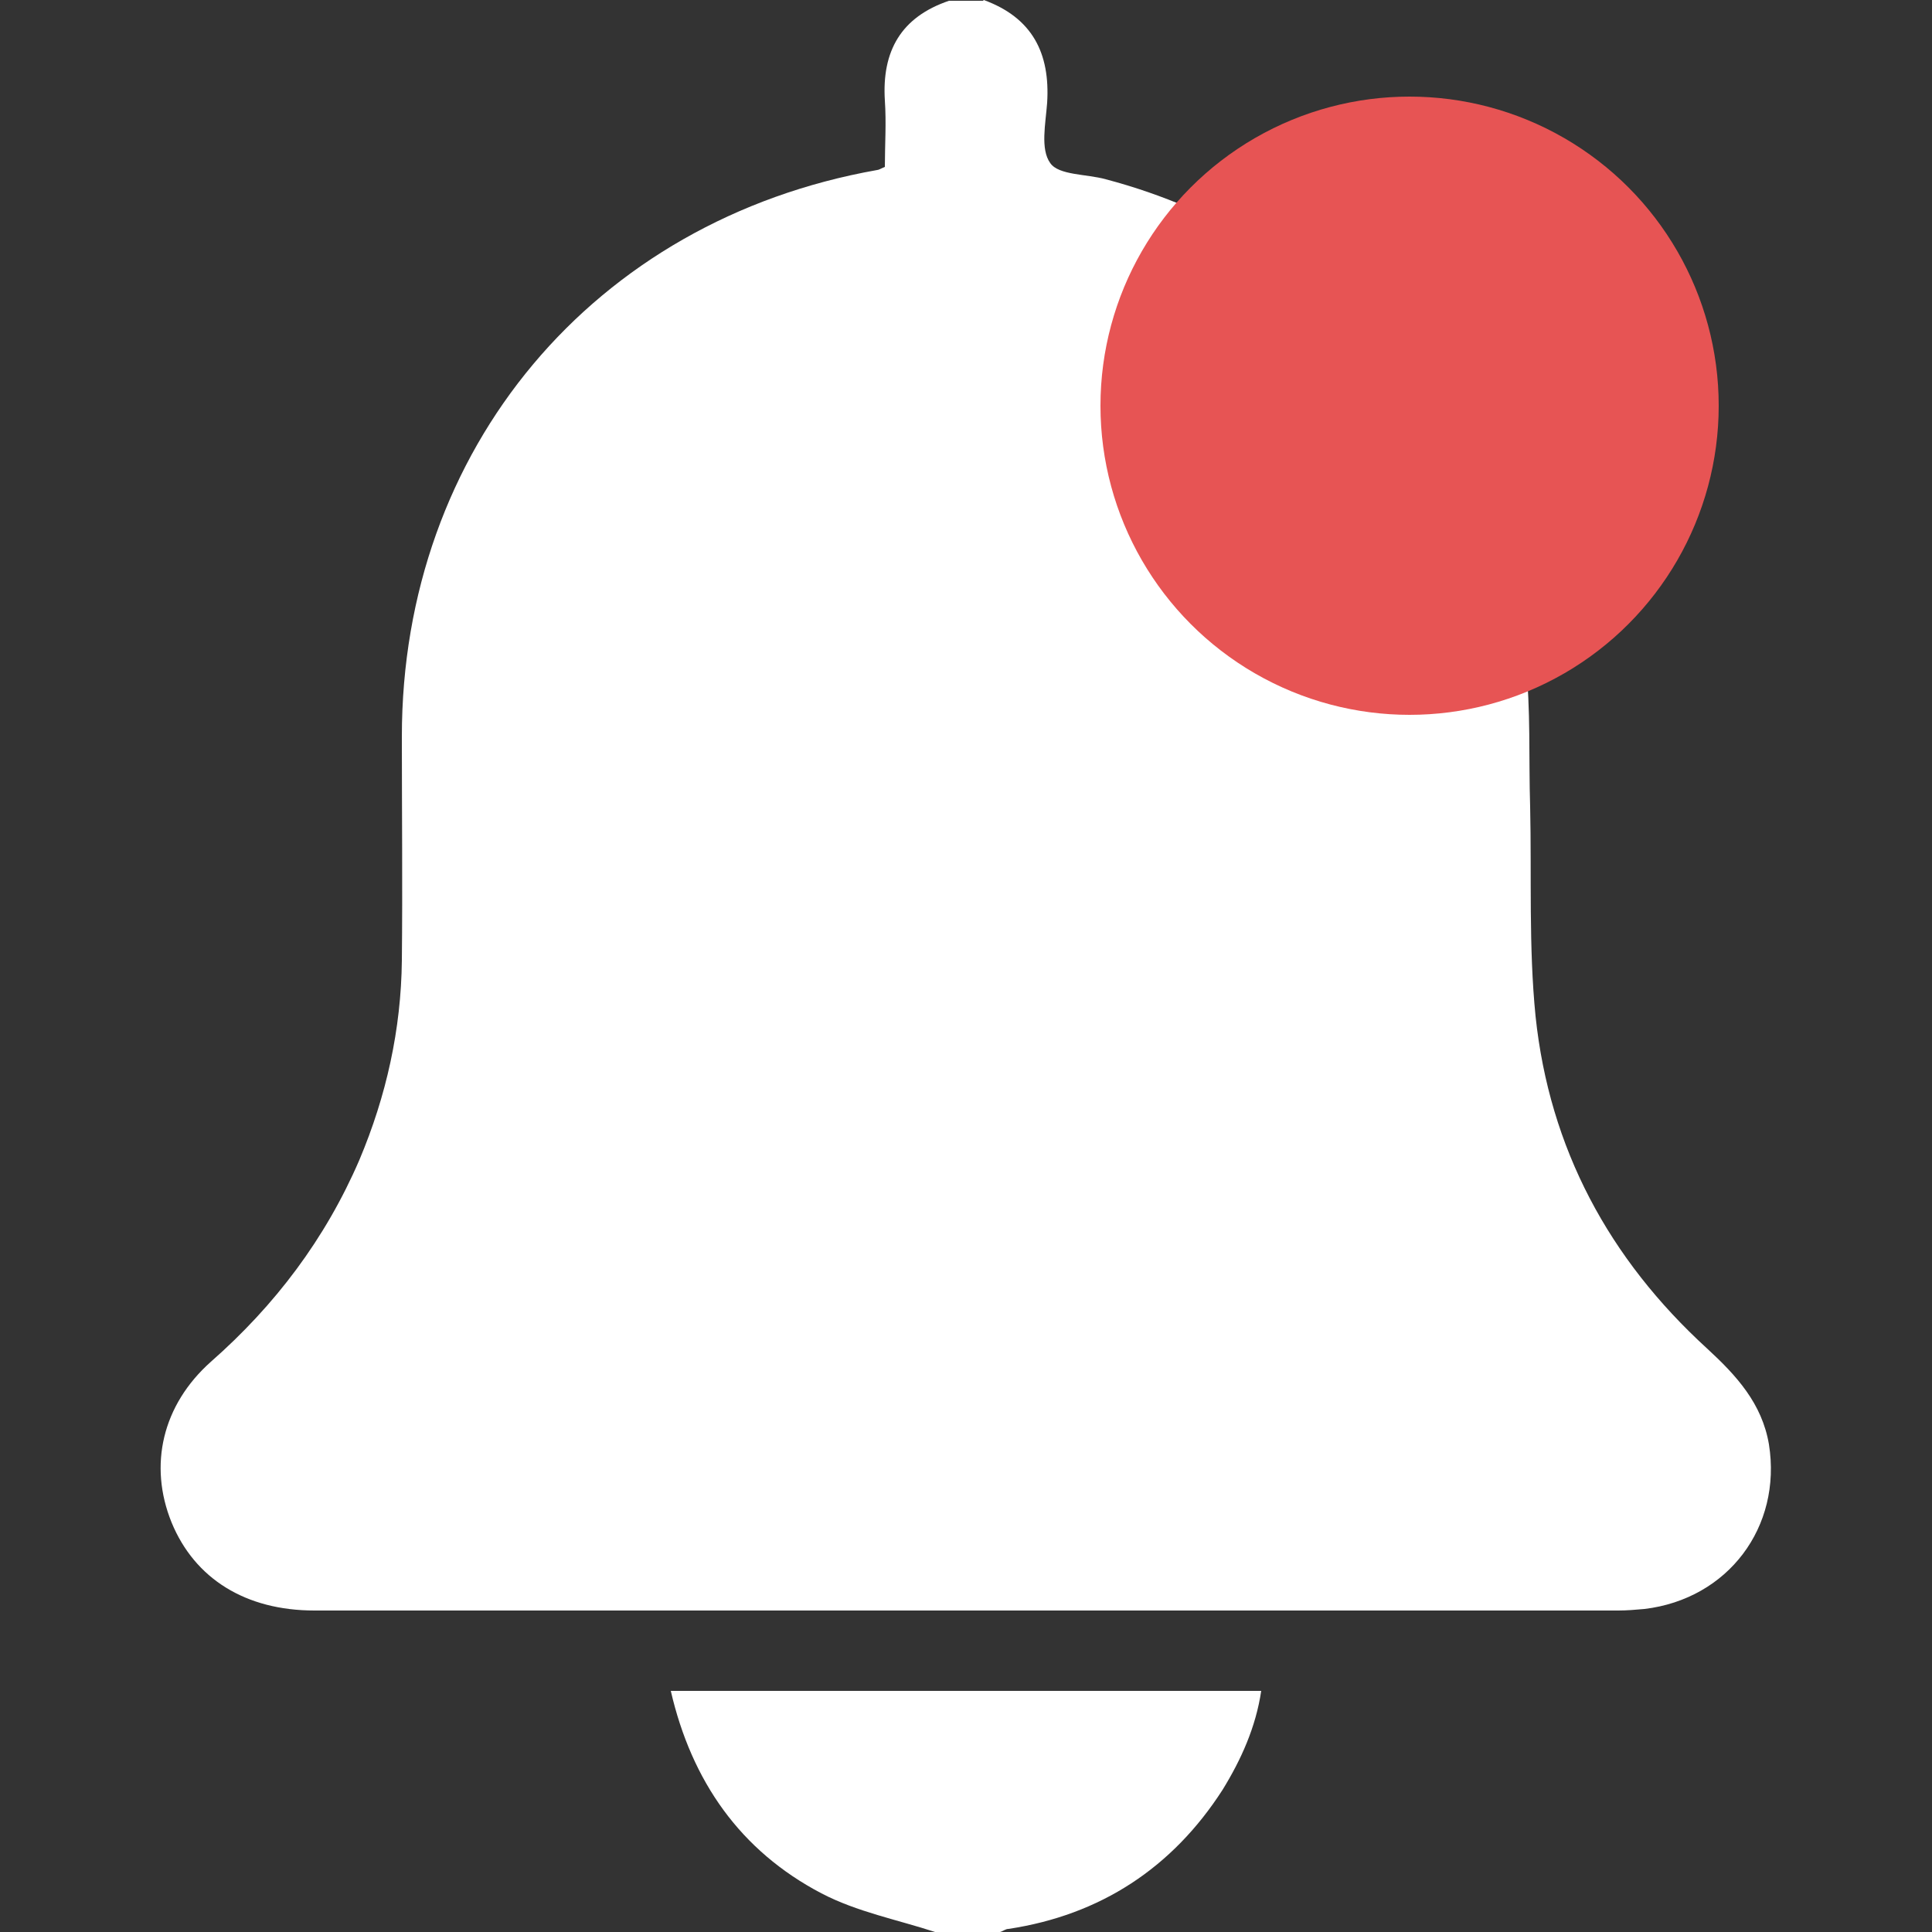 <?xml version="1.0" encoding="UTF-8"?><svg id="_圖層_2" xmlns="http://www.w3.org/2000/svg" viewBox="0 0 25 25"><rect x="0" y="0" width="25" height="25" fill="#333333" stroke="none"/><defs><style>.cls-1{fill:#fff;}.cls-2{fill:#e75454;}.cls-3{fill:none;}</style></defs><g id="_圖層_1-2"><g><rect class="cls-3" width="25" height="25"/><g><g><path class="cls-1" d="M12.73,0c.63,.23,.86,.69,.82,1.33-.02,.27-.09,.6,.04,.78,.11,.16,.47,.14,.72,.21,2.95,.78,5.08,3.2,5.43,6.24,.07,.62,.04,1.25,.06,1.88,.02,.9-.02,1.81,.07,2.71,.18,1.71,.95,3.14,2.22,4.3,.38,.35,.71,.71,.8,1.24,.17,1.07-.53,2-1.61,2.13-.11,.01-.23,.02-.34,.02-5.62,0-11.25,0-16.87,0-.89,0-1.55-.41-1.85-1.14-.3-.74-.12-1.52,.51-2.08,.83-.73,1.48-1.59,1.92-2.61,.35-.83,.54-1.69,.55-2.58,.01-.97,0-1.94,0-2.9,0-3.72,2.48-6.68,6.15-7.33,.02,0,.05-.02,.1-.04,0-.28,.02-.57,0-.86-.04-.64,.21-1.08,.83-1.29h.44Z"/><path class="cls-1" d="M12.1,25c-.49-.16-1.01-.26-1.47-.5-1.05-.55-1.68-1.45-1.95-2.62h7.64c-.07,.47-.26,.89-.5,1.28-.65,1.01-1.58,1.62-2.77,1.8-.04,0-.07,.03-.11,.04h-.83Z"/></g><circle class="cls-2" cx="18.24" cy="5.25" r="4"/></g></g></g></svg>